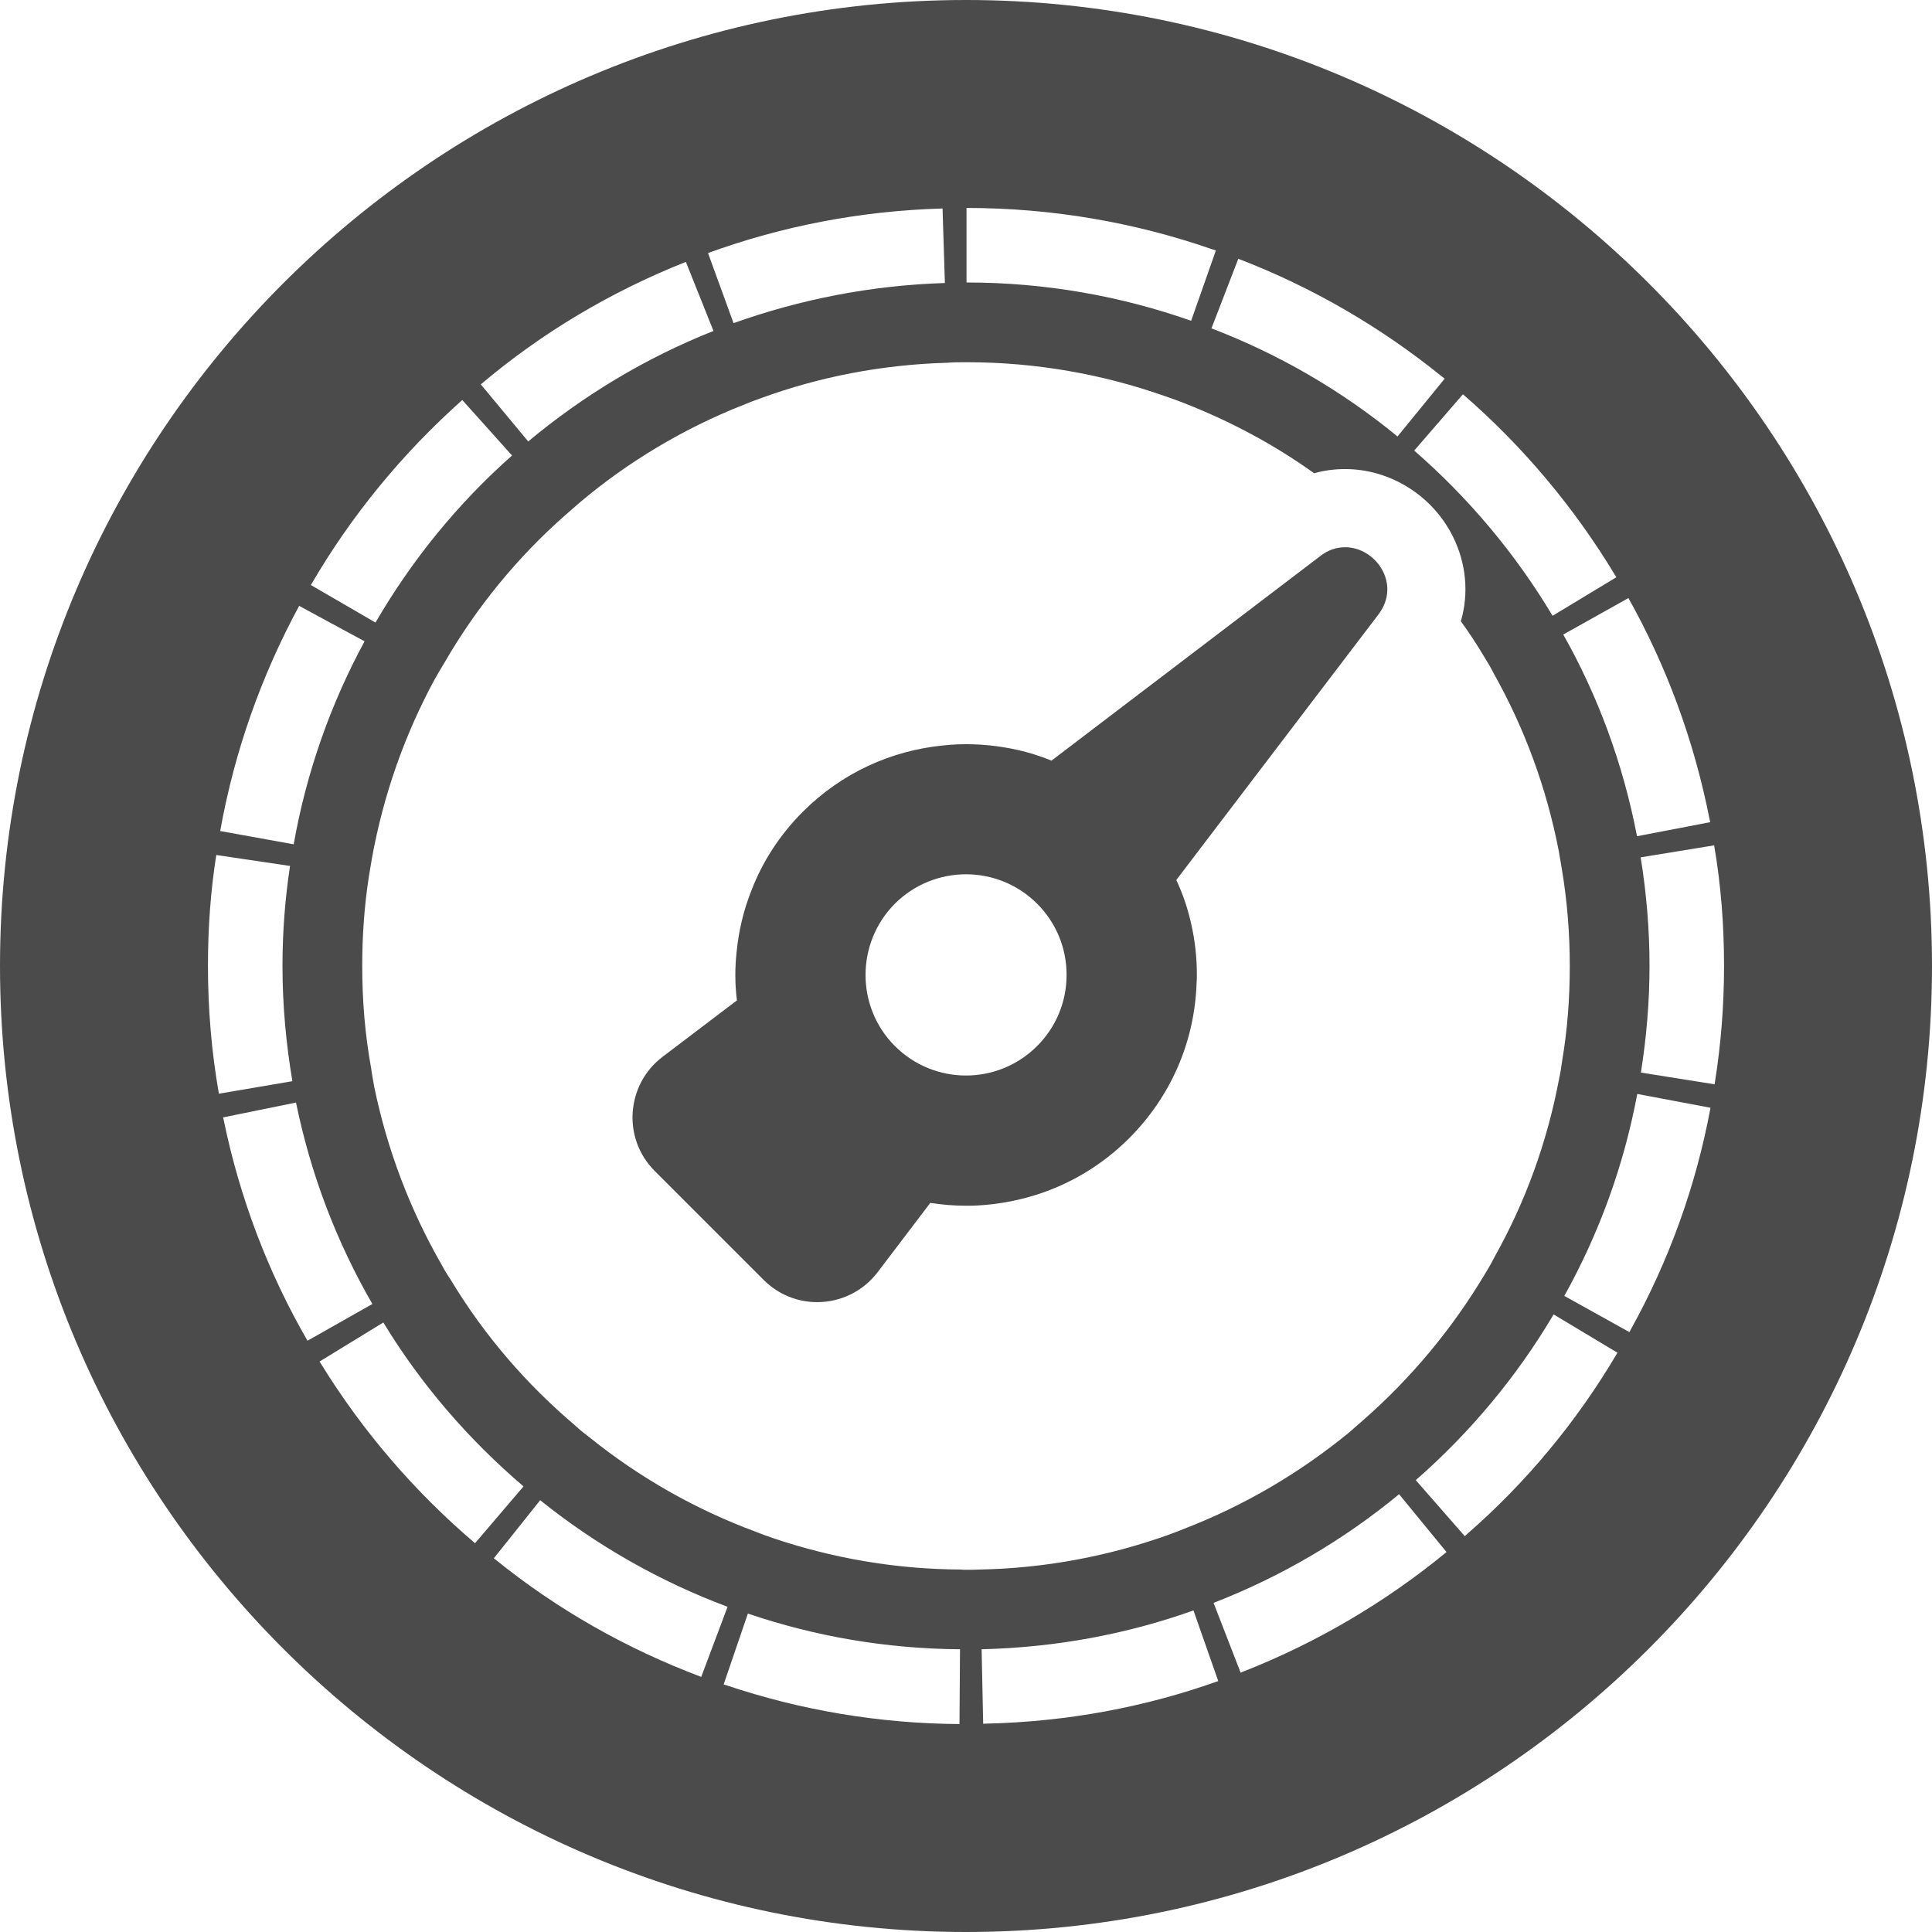<!--?xml version="1.0" encoding="utf-8"?-->
<!-- Generator: Adobe Illustrator 19.1.1, SVG Export Plug-In . SVG Version: 6.00 Build 0)  -->
<svg version="1.1" id="_x31_0" xmlns="http://www.w3.org/2000/svg" xmlns:xlink="http://www.w3.org/1999/xlink" x="0px" y="0px" viewBox="0 0 512 512" style="width: 256px; height: 256px; opacity: 1;" xml:space="preserve">
<style type="text/css">
	.st0{fill:#374149;}
</style>
<g>
	<path class="st0" d="M256,0C114.844,0,0,114.848,0,256c0,141.156,114.844,256,256,256s256-114.844,256-256
		C512,114.848,397.156,0,256,0z M454.398,287.351l-19.539-3.105c1.454-9.254,2.282-18.645,2.282-28.246
		c0-9.805-0.828-19.402-2.348-28.797l19.473-3.176c1.797,10.43,2.625,21.062,2.625,31.973c0,10.446-0.82,20.742-2.418,30.789
		C454.438,286.977,454.43,287.168,454.398,287.351z M388.176,407.098l-12.981-14.844c14.363-12.566,26.726-27.347,36.531-43.922
		l16.918,10.152c-10.664,18.114-24.184,34.45-39.996,48.176C388.484,406.801,388.34,406.957,388.176,407.098z M328.785,443.285
		l-7.179-18.503c17.953-6.977,34.527-16.711,49.168-28.798l12.57,15.329c-16.11,13.246-34.258,23.965-53.883,31.683
		C329.23,443.082,329.016,443.195,328.785,443.285z M260.554,456.82l-0.414-19.746c19.683-0.485,38.535-4.008,56.144-10.29
		l6.563,18.715c-19.332,6.898-40.024,10.797-61.59,11.282C261.019,456.785,260.793,456.817,260.554,456.82z M428.367,152.969
		l-16.918,10.218c-9.875-16.504-22.305-31.285-36.668-43.781l12.914-14.918c15.77,13.653,29.426,29.887,40.278,47.871
		C428.098,152.57,428.242,152.762,428.367,152.969z M382.855,100.348L370.41,115.61l-0.051,0.066
		c-14.71-12.086-31.281-21.754-49.309-28.66l7.114-18.438c19.649,7.546,37.801,18.133,53.914,31.175
		C382.328,99.961,382.602,100.141,382.855,100.348z M322.226,66.371l-6.562,18.641c-18.645-6.559-38.672-10.153-59.527-10.153V55.11
		c22.778,0,44.668,3.851,65.11,10.957C321.57,66.18,321.902,66.258,322.226,66.371z M99.512,164.984l-17.126-9.945
		c10.703-18.438,24.309-34.946,40.122-49.031l13.191,14.707C121.402,133.355,109.18,148.34,99.512,164.984z M139.981,116.988
		l-12.566-15.125c16.09-13.606,34.457-24.586,54.347-32.457l7.321,18.301C171.125,94.82,154.55,104.832,139.981,116.988z
		 M194.398,85.633l-6.766-18.574c19.543-7.113,40.398-11.187,62.152-11.808L250.406,75
		C230.793,75.621,212.008,79.351,194.398,85.633z M79.278,160.562l17.336,9.39c-8.981,16.574-15.402,34.668-18.786,53.798
		l-19.473-3.52C62.152,198.961,69.336,178.934,79.278,160.562z M57.317,226.582l19.542,2.902c-1.309,8.633-2,17.539-2,26.516
		c0,10.43,0.965,20.649,2.625,30.527l-19.476,3.313c-1.934-10.981-2.898-22.305-2.898-33.84
		C55.11,245.988,55.797,236.183,57.317,226.582z M84.672,360.828l16.914-10.355c9.942,16.367,22.578,31.008,37.153,43.438
		l-12.848,15.054c-15.938-13.554-29.703-29.55-40.746-47.414C84.996,361.305,84.82,361.078,84.672,360.828z M130.867,412.969
		l12.289-15.398c14.782,11.879,31.562,21.48,49.657,28.246l-6.977,18.578c-19.852-7.461-38.262-17.926-54.523-31.086
		C131.168,413.187,131.012,413.09,130.867,412.969z M191.778,446.39l6.418-18.777c17.68,6.007,36.535,9.32,56.215,9.461
		l-0.137,19.82c-21.555-0.137-42.286-3.738-61.758-10.278C192.274,446.531,192.019,446.477,191.778,446.39z M200.27,405.93
		c-16.023-5.942-30.801-14.367-43.852-24.863c-1.382-1.035-2.695-2.07-3.937-3.246c-12.985-10.98-24.102-23.894-32.871-38.394
		c-0.969-1.453-1.867-2.902-2.626-4.351c-8.289-14.434-14.363-30.317-17.816-47.098c-0.278-1.657-0.621-3.317-0.828-4.973
		c-1.59-8.77-2.348-17.746-2.348-27.004c0-7.942,0.551-15.813,1.726-23.477c0.274-1.66,0.551-3.316,0.829-4.973
		c3.038-16.851,8.699-32.87,16.64-47.511c0.829-1.454,1.661-2.902,2.555-4.352c8.496-14.71,19.336-27.969,32.046-39.156
		c1.242-1.106,2.555-2.211,3.797-3.316c12.844-10.84,27.485-19.614,43.367-25.895c1.52-0.625,3.11-1.246,4.696-1.797
		c15.472-5.664,32.113-8.91,49.445-9.39c1.59-0.141,3.317-0.141,4.906-0.141c0.066,0,0.066,0,0.137,0
		c18.438,0,36.117,3.18,52.554,8.977c1.657,0.554,3.176,1.106,4.766,1.726c12.43,4.836,24.102,11.051,34.805,18.719
		c2.691-0.762,5.457-1.106,8.219-1.106c11.945,0,23.202,7.042,28.59,17.953c3.519,7.114,4.211,15.055,2.07,22.375
		c2.21,3.039,4.281,6.214,6.214,9.461c0.898,1.45,1.727,2.832,2.489,4.352c8.148,14.503,14.015,30.316,17.262,47.167
		c0.278,1.586,0.554,3.313,0.832,4.902c1.379,8.286,2.07,16.848,2.07,25.481c0,8.496-0.622,16.851-2.004,25
		c-0.207,1.59-0.481,3.317-0.828,4.906c-3.176,16.847-8.977,32.73-17.126,47.234c-0.762,1.519-1.59,2.969-2.488,4.418
		c-8.699,14.574-19.61,27.695-32.32,38.813c-1.309,1.106-2.555,2.278-3.797,3.316c-12.985,10.633-27.622,19.266-43.508,25.41
		c-1.586,0.621-3.106,1.246-4.695,1.797c-15.606,5.523-32.18,8.703-49.516,9.047c-1.242,0.07-2.484,0.07-3.726,0.07
		c-0.484,0-0.898,0-1.383-0.07c-17.332-0.07-34.113-3.039-49.652-8.286C203.375,407.102,201.789,406.55,200.27,405.93z
		 M453.226,217.883l-19.402,3.726c-3.66-19.059-10.289-37.082-19.542-53.45l17.266-9.668c10.109,18.031,17.422,37.828,21.523,58.703
		C453.114,217.426,453.183,217.649,453.226,217.883z M59.117,296.125l19.333-3.938c3.867,18.993,10.773,37.016,20.234,53.383
		l-17.195,9.738c-10.386-17.969-17.906-37.637-22.21-58.516C59.23,296.566,59.16,296.351,59.117,296.125z M431.817,353.027
		l-17.258-9.598c9.184-16.504,15.742-34.39,19.336-53.519l19.406,3.66c-3.883,20.906-11.086,40.652-21.082,58.68
		C432.074,352.508,431.961,352.774,431.817,353.027z" style="fill: rgb(75, 75, 75);"></path>
	<path class="st0" d="M259.039,319.465c5.11-0.274,10.148-1.172,15.125-2.691c9.184-2.832,17.813-7.871,25.066-15.125
		c11.118-11.118,17.402-25.688,17.886-41.298c0.066-0.621,0.066-1.312,0.066-2c0-4.558-0.48-8.98-1.449-13.262
		c-0.898-4.144-2.211-8.078-4.004-11.878l53.52-70.301c6.214-8.078-0.622-17.887-8.77-17.887c-2.211,0-4.559,0.692-6.699,2.418
		l-71.133,54.141c-4.004-1.657-8.215-2.829-12.497-3.52c-5.386-0.898-10.98-1.106-16.437-0.484
		c-13.535,1.382-26.59,7.183-36.946,17.538c-6.149,6.149-10.774,13.329-13.676,20.997c-2.07,5.179-3.312,10.566-3.867,16.019
		c-0.48,4.351-0.48,8.703,0.07,12.984l-19.75,14.985c-9.668,7.39-10.637,21.617-2.074,30.18l28.938,28.937
		c3.934,3.934,9.046,5.867,14.156,5.867c6.008,0,12.016-2.691,16.023-7.941l13.95-18.367c3.106,0.48,6.281,0.758,9.461,0.758
		C257.035,319.535,258.07,319.535,259.039,319.465z M237.145,277.203c-10.356-10.359-10.356-27.278,0-37.707
		c5.179-5.179,12.019-7.801,18.855-7.801c6.836,0,13.672,2.622,18.851,7.801c5.043,5.043,7.805,11.742,7.805,18.855
		c0,7.11-2.762,13.809-7.805,18.852C264.426,287.633,247.574,287.633,237.145,277.203z" style="fill: rgb(75, 75, 75);"></path>
</g>
</svg>
